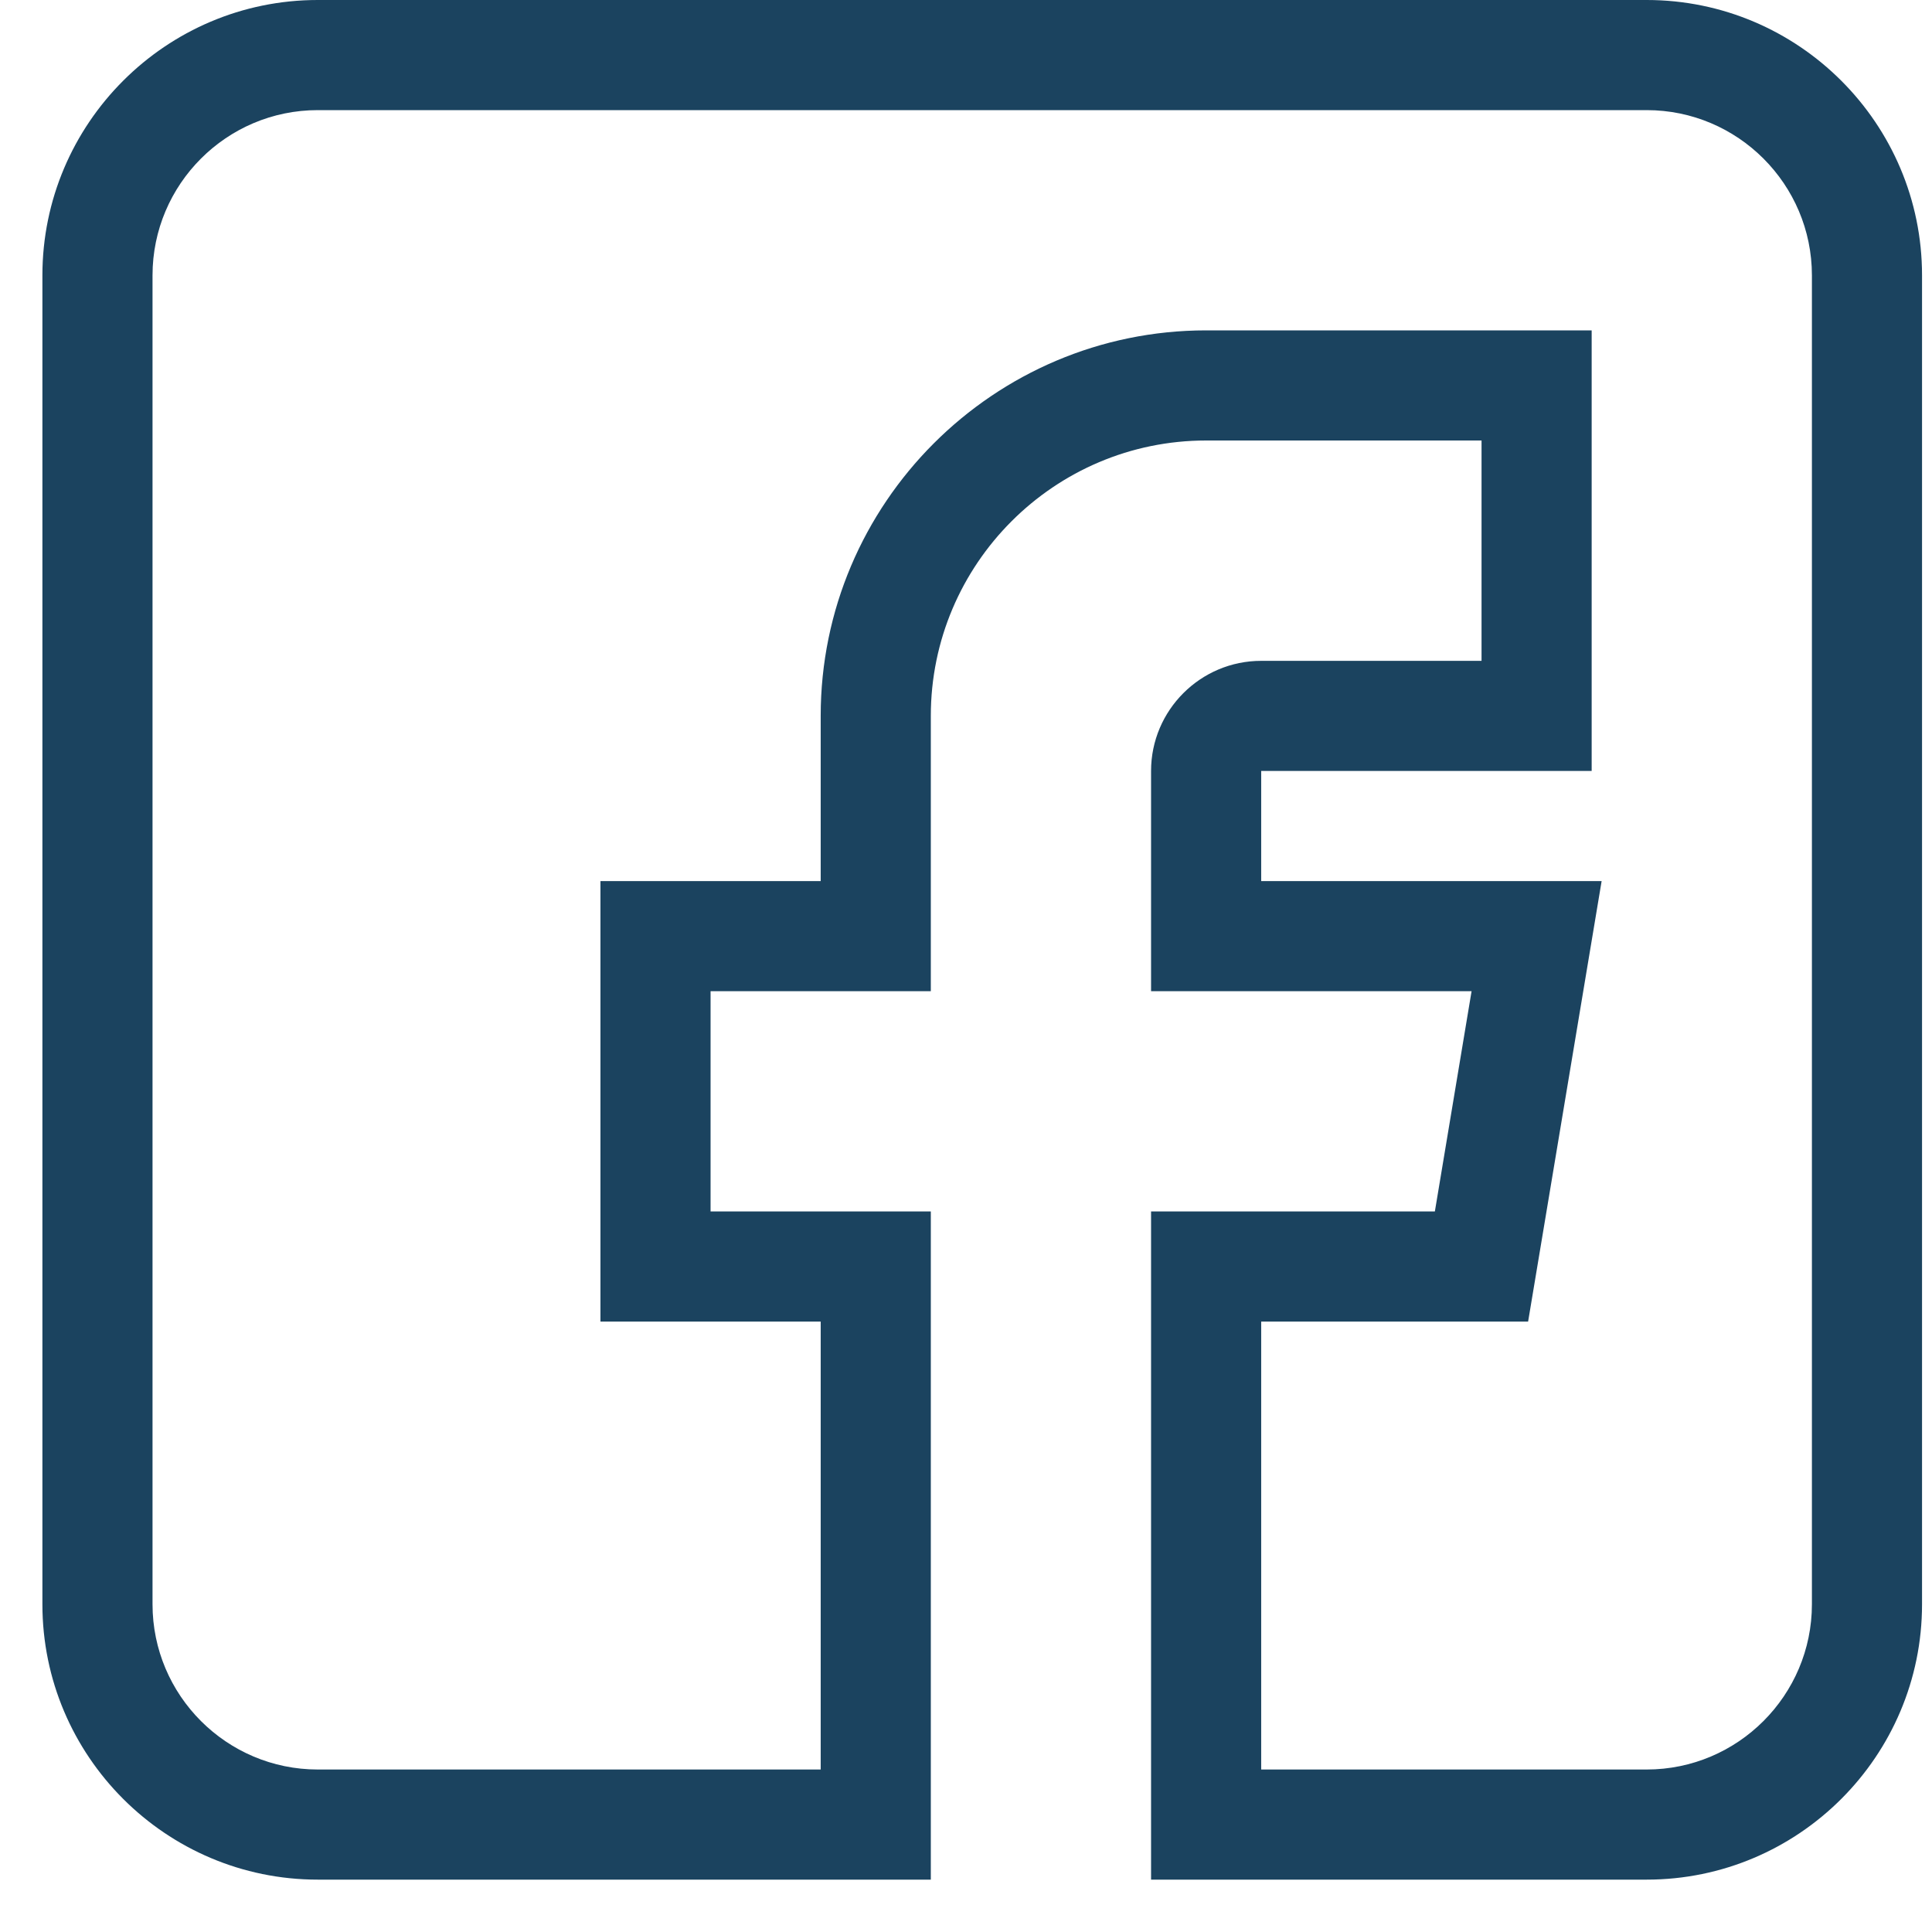 <svg width="19" height="19" viewBox="0 0 19 19" fill="none" xmlns="http://www.w3.org/2000/svg">
<g clip-path="url(#clip0_10055_3961)">
<path d="M3.125 18.485H9.154V11.914H6.988V9.748H9.154V7.04C9.154 5.547 10.369 4.332 11.862 4.332H14.57V6.499H12.403C11.806 6.499 11.32 6.985 11.32 7.582V9.748H14.472L14.111 11.914H11.32V18.485H16.194C17.688 18.485 18.902 17.27 18.902 15.777V2.708C18.902 1.215 17.688 0 16.194 0H3.125C1.632 0 0.417 1.215 0.417 2.708V15.777C0.417 17.27 1.632 18.485 3.125 18.485ZM1.5 2.708C1.5 1.812 2.229 1.083 3.125 1.083H16.194C17.09 1.083 17.819 1.812 17.819 2.708V15.777C17.819 16.673 17.09 17.402 16.194 17.402H12.403V12.997H15.028L15.751 8.665H12.403V7.582H15.653V3.249H11.862C9.772 3.249 8.071 4.95 8.071 7.04V8.665H5.905V12.997H8.071V17.402H3.125C2.229 17.402 1.5 16.673 1.5 15.777V2.708Z" fill="#1B435F"/>
</g>
<defs>
<clipPath id="clip0_10055_3961">
<rect width="18.485" height="18.485" fill="white" transform="translate(0.417)"/>
</clipPath>
</defs>
</svg>
